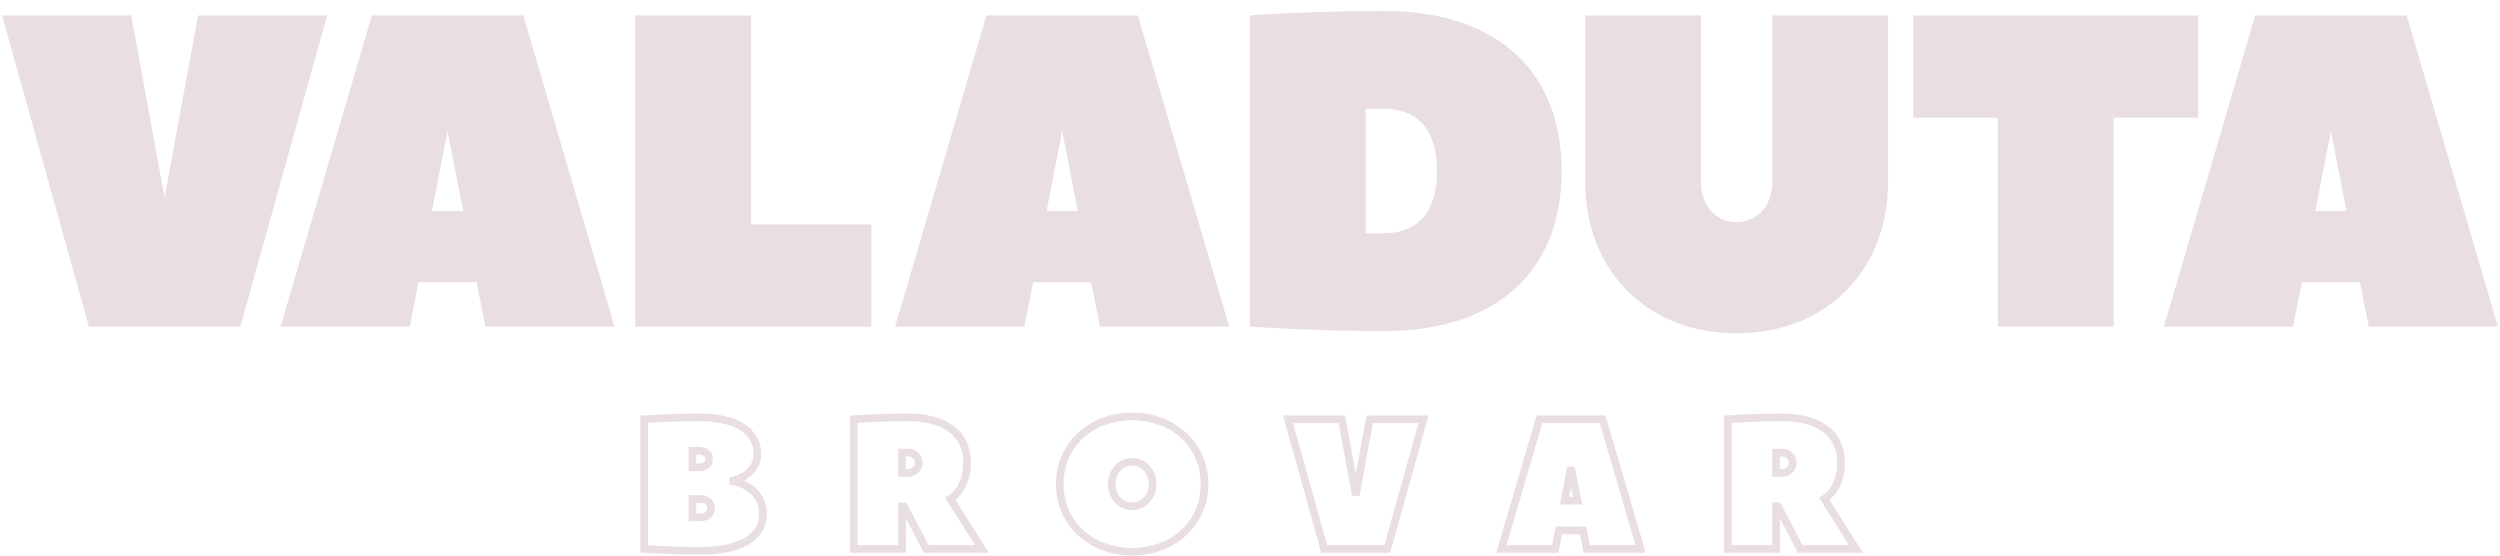 <svg width="171" height="38" viewBox="0 0 171 38" fill="none" xmlns="http://www.w3.org/2000/svg">
<path d="M122.362 31.653C122.362 31.406 122.148 31.219 121.864 31.219H121.745V32.088H121.864C122.148 32.088 122.362 31.901 122.362 31.653ZM122.888 31.653C122.888 32.192 122.438 32.613 121.864 32.613H121.219V30.694H121.864C122.438 30.694 122.888 31.115 122.888 31.653ZM124.414 34.03L124.657 33.896C124.696 33.873 125.664 33.3 125.664 31.653C125.664 29.82 124.315 28.81 121.864 28.81C120.399 28.81 118.994 28.886 118.444 28.92V37.285H121.219V34.369H121.769L123.292 37.285H126.467L124.414 34.03ZM125.138 34.193L127.419 37.81H122.974L121.745 35.459V37.81H117.918V28.43L118.162 28.412C118.179 28.411 119.971 28.285 121.864 28.285C124.613 28.285 126.19 29.513 126.19 31.653C126.19 33.124 125.506 33.889 125.138 34.193V34.193ZM107.584 33.989L107.458 33.345L107.333 33.989H107.584ZM107.717 31.919L108.222 34.514H106.695L107.2 31.919H107.717ZM111.869 37.285C111.242 35.15 109.734 30.01 109.42 28.936H105.497L103.048 37.285H106.163L106.418 36.017H108.499L108.753 37.285H111.869ZM112.472 37.474L112.571 37.81H108.322L108.068 36.543H106.849L106.594 37.81H102.346L105.103 28.411H109.822L109.871 28.61C109.909 28.742 112.447 37.387 112.472 37.474V37.474ZM93.906 28.936L92.994 33.919H92.476L91.563 28.936H88.446L90.776 37.285H94.694L97.024 28.936H93.906ZM93.468 28.411H97.716L95.093 37.81H90.377L87.754 28.411H92.001L92.735 32.412L93.468 28.411ZM78.574 33.111C78.574 32.393 78.087 31.852 77.44 31.852C76.794 31.852 76.307 32.393 76.307 33.111C76.307 33.828 76.794 34.369 77.44 34.369C78.087 34.369 78.574 33.828 78.574 33.111V33.111ZM79.1 33.111C79.1 34.111 78.37 34.894 77.44 34.894C76.51 34.894 75.781 34.111 75.781 33.111C75.781 32.111 76.51 31.327 77.44 31.327C78.37 31.327 79.1 32.111 79.1 33.111ZM82.129 33.111C82.129 30.582 80.157 28.747 77.44 28.747C74.723 28.747 72.751 30.582 72.751 33.111C72.751 35.64 74.723 37.475 77.44 37.475C80.157 37.475 82.129 35.64 82.129 33.111V33.111ZM82.655 33.111C82.655 35.899 80.413 38 77.44 38C74.467 38 72.225 35.899 72.225 33.111C72.225 30.324 74.467 28.222 77.44 28.222C80.413 28.222 82.655 30.324 82.655 33.111V33.111ZM64.633 34.03L64.876 33.896C64.915 33.873 65.883 33.3 65.883 31.653C65.883 29.82 64.534 28.81 62.083 28.81C60.618 28.81 59.213 28.886 58.663 28.92V37.285H61.439V34.369H61.989L63.512 37.285H66.686L64.633 34.03ZM65.358 34.193L67.638 37.81H63.193L61.965 35.459V37.81H58.137V28.43L58.381 28.412C58.399 28.411 60.19 28.285 62.083 28.285C64.832 28.285 66.409 29.513 66.409 31.653C66.409 33.124 65.725 33.889 65.358 34.193V34.193ZM62.582 31.653C62.582 31.406 62.367 31.219 62.083 31.219H61.965V32.088H62.083C62.367 32.088 62.582 31.901 62.582 31.653ZM63.108 31.653C63.108 32.192 62.657 32.613 62.083 32.613H61.439V30.694H62.083C62.657 30.694 63.108 31.115 63.108 31.653ZM47.622 31.707H47.803C48.072 31.707 48.239 31.589 48.239 31.399C48.239 31.21 48.072 31.091 47.803 31.091H47.622V31.707ZM47.803 32.232H47.096V30.567H47.803C48.369 30.567 48.765 30.909 48.765 31.399C48.765 31.89 48.369 32.232 47.803 32.232V32.232ZM51.921 35.139C51.921 33.49 50.185 33.192 50.111 33.18L49.89 33.144L49.889 32.641L50.102 32.599C50.161 32.588 51.54 32.301 51.54 31.019C51.54 29.615 50.178 28.81 47.803 28.81C46.288 28.81 44.873 28.886 44.321 28.92V37.301C44.875 37.335 46.303 37.412 47.867 37.412C50.481 37.412 51.921 36.605 51.921 35.139ZM52.447 35.139C52.447 36.184 51.852 37.937 47.867 37.937C45.849 37.937 44.057 37.811 44.039 37.81L43.795 37.792V28.43L44.039 28.412C44.057 28.411 45.849 28.285 47.803 28.285C51.759 28.285 52.066 30.378 52.066 31.019C52.066 31.983 51.467 32.565 50.887 32.869C51.627 33.191 52.447 33.885 52.447 35.139V35.139ZM48.366 34.759C48.366 34.667 48.366 34.388 47.867 34.388H47.622V35.13H47.867C48.366 35.13 48.366 34.851 48.366 34.759ZM48.892 34.759C48.892 35.192 48.623 35.655 47.867 35.655H47.096V33.863H47.867C48.623 33.863 48.892 34.326 48.892 34.759V34.759ZM160.5 14.434L159.435 8.96L158.368 14.434H160.5ZM170.86 22.342H162.024L161.414 19.301H157.454L156.845 22.342H148.01L154.255 1.052H164.614C164.644 1.174 170.86 22.342 170.86 22.342V22.342ZM150.359 1.052H130.86V8.047H136.649V22.342H144.57V8.047H150.359V1.052ZM121.222 12.458C121.222 14.13 120.156 15.195 118.785 15.195C117.414 15.195 116.348 14.13 116.348 12.458V1.052H108.427V12.458C108.427 18.541 112.692 22.799 118.785 22.799C124.878 22.799 129.143 18.541 129.143 12.458V1.052H121.222V12.458ZM93.41 15.955H94.629C96.914 15.955 98.285 14.587 98.285 11.697C98.285 8.808 96.914 7.44 94.629 7.44H93.41V15.955ZM94.629 22.646C89.754 22.646 85.489 22.342 85.489 22.342V1.052C85.489 1.052 89.754 0.748 94.629 0.748C102.733 0.748 106.816 5.158 106.816 11.697C106.816 18.236 102.733 22.646 94.629 22.646ZM73.718 14.434L72.652 8.96L71.585 14.434H73.718ZM77.831 1.052C77.862 1.174 84.077 22.342 84.077 22.342H75.241L74.631 19.301H70.671L70.062 22.342H61.227L67.472 1.052H77.831ZM59.599 15.347H51.373V1.052H43.452V22.342H59.599V15.347ZM31.68 14.434L30.614 8.96L29.548 14.434H31.68ZM35.793 1.052C35.824 1.174 42.039 22.342 42.039 22.342H33.204L32.595 19.301H28.634L28.025 22.342H19.19L25.435 1.052H35.793ZM22.38 1.052L16.44 22.342H6.081L0.14 1.052H8.975L11.26 13.522L13.545 1.052H22.38" fill="#EADFE0"/>
</svg>
